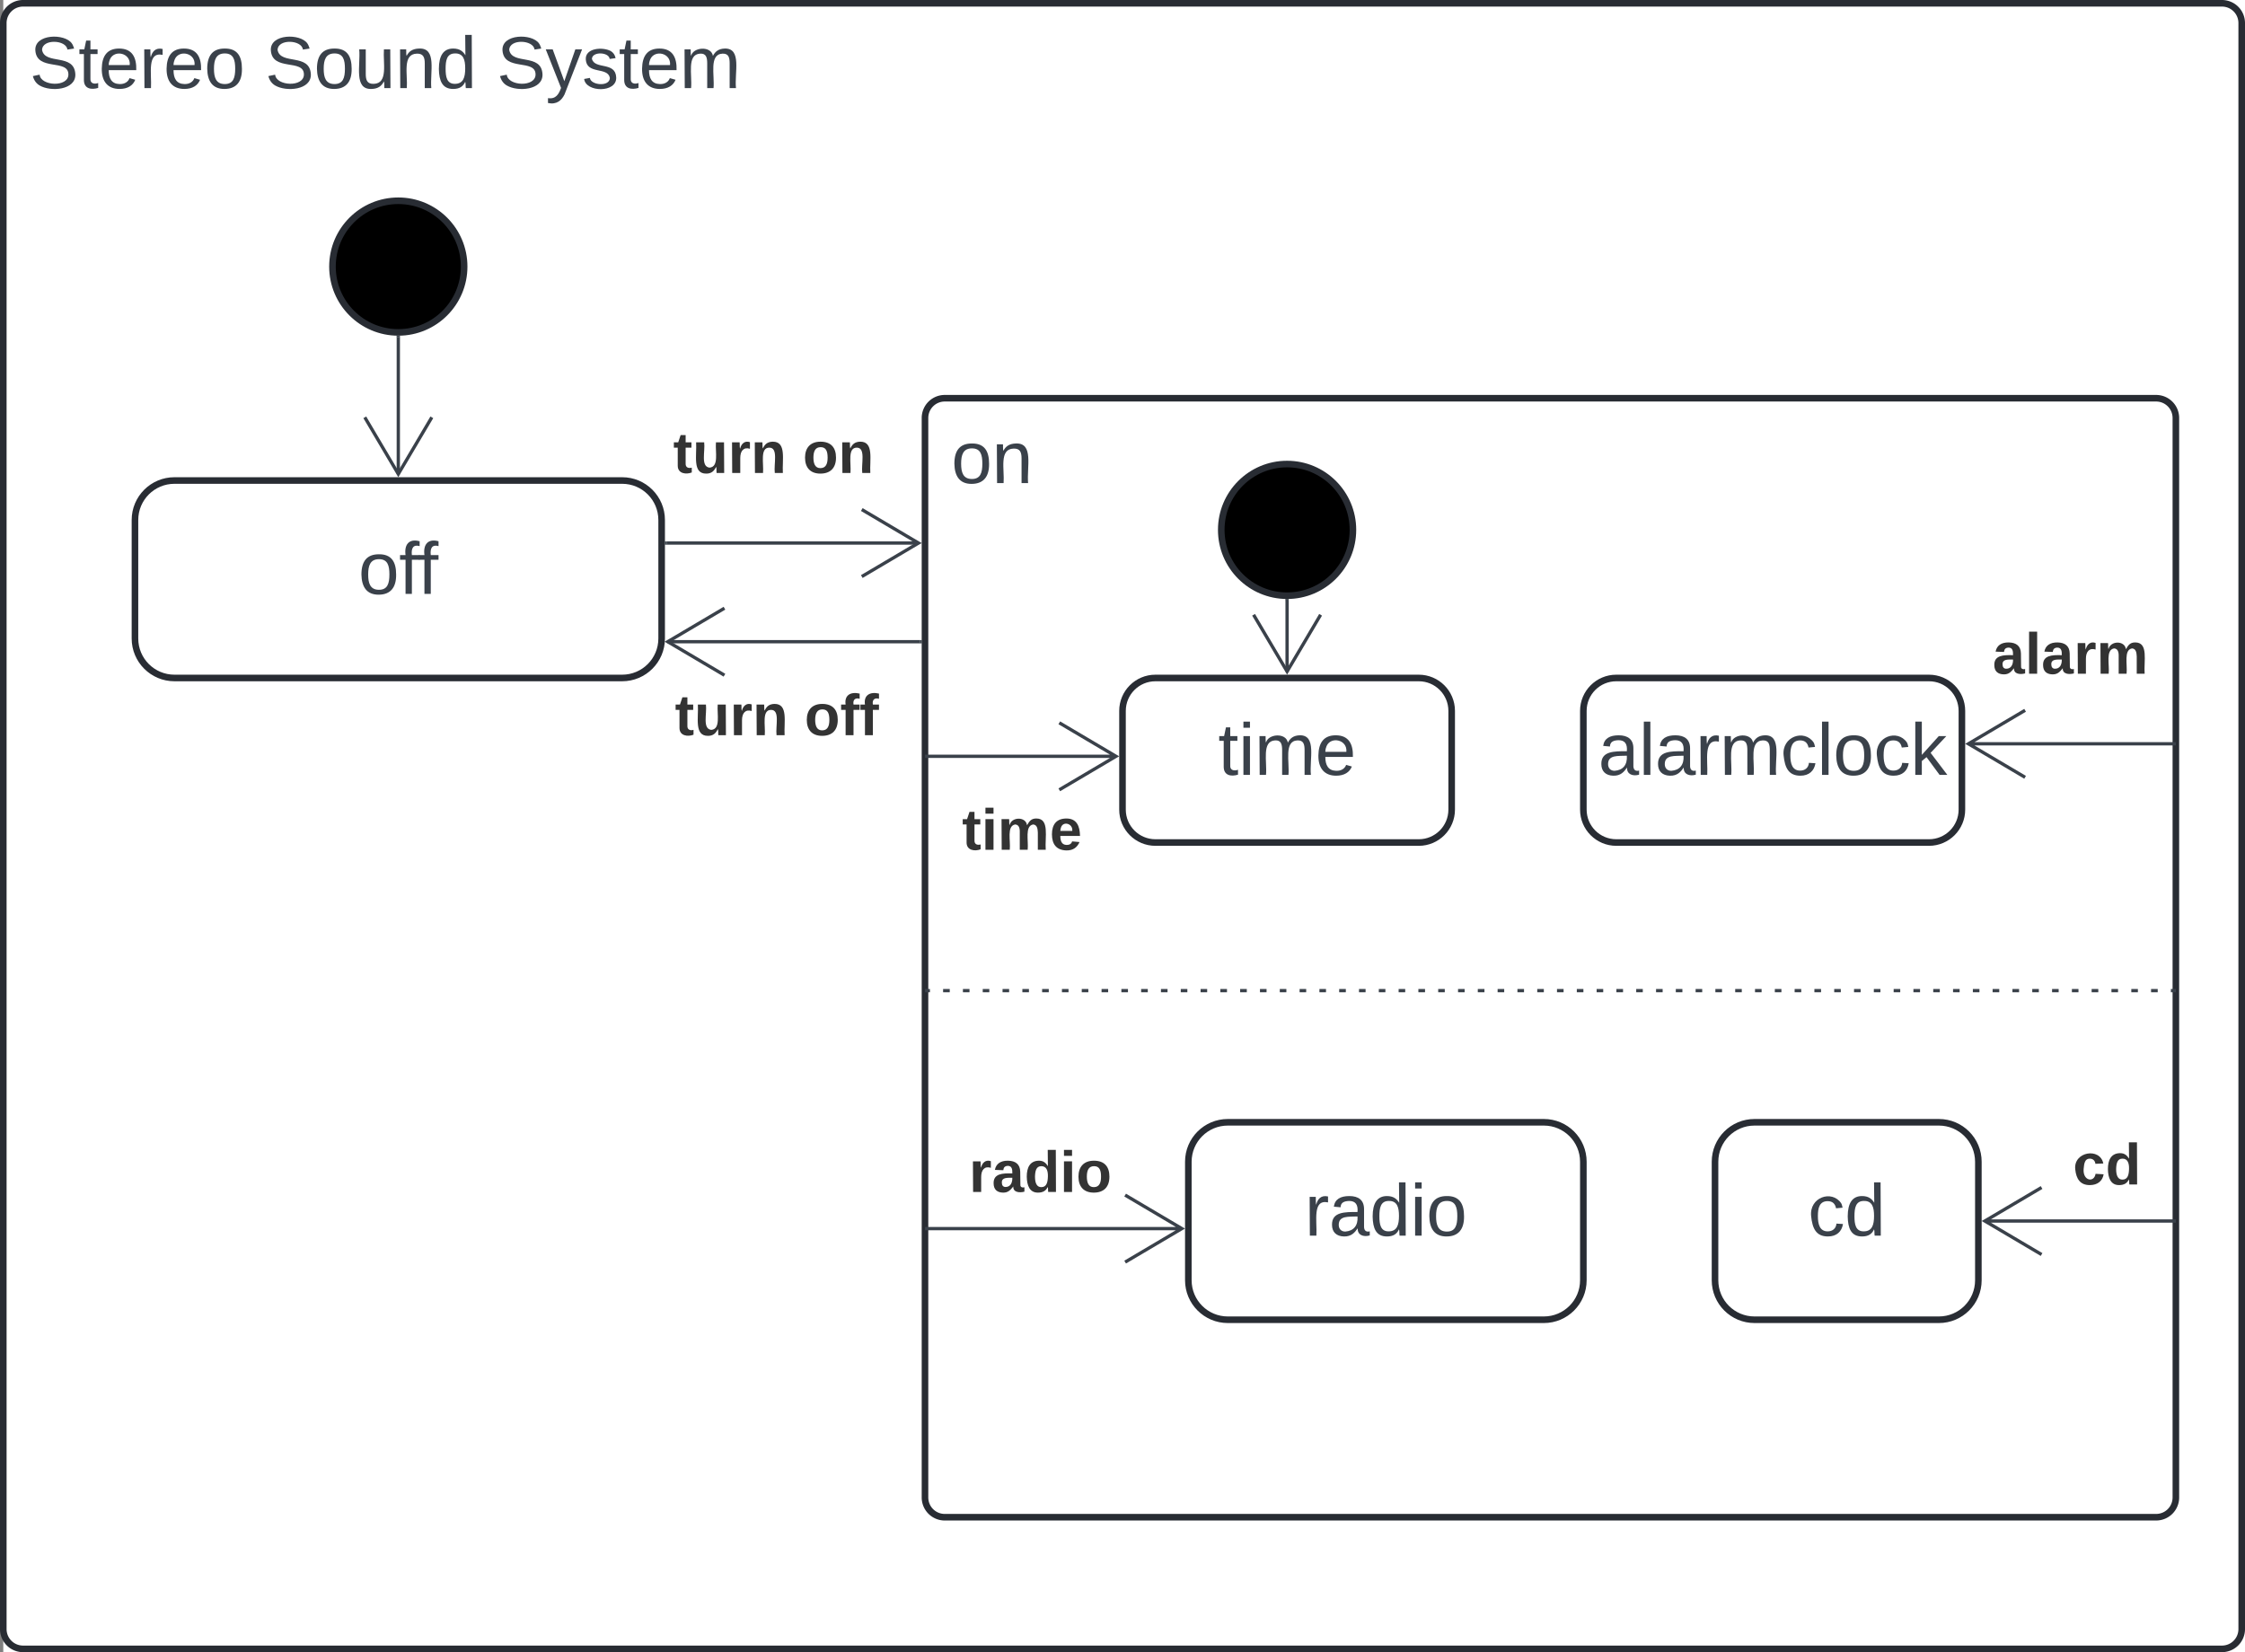 <svg xmlns="http://www.w3.org/2000/svg" xmlns:xlink="http://www.w3.org/1999/xlink" xmlns:lucid="lucid" width="682" height="502"><rect width="100%" height="100%" fill="#808080" stroke="none"/><g transform="translate(-499 -399)" lucid:page-tab-id="0_0"><path d="M500 0h1000v1000H500z" fill="#fff"/><path d="M500 406a6 6 0 0 1 6-6h668a6 6 0 0 1 6 6v488a6 6 0 0 1-6 6H506a6 6 0 0 1-6-6z" stroke="#282c33" stroke-width="2" fill-opacity="0"/><use xlink:href="#a" transform="matrix(1,0,0,1,508,408) translate(0 17.778)"/><use xlink:href="#b" transform="matrix(1,0,0,1,508,408) translate(71.543 17.778)"/><use xlink:href="#c" transform="matrix(1,0,0,1,508,408) translate(141.914 17.778)"/><path d="M780 526a6 6 0 0 1 6-6h368a6 6 0 0 1 6 6v328a6 6 0 0 1-6 6H786a6 6 0 0 1-6-6z" stroke="#282c33" stroke-width="2" fill-opacity="0"/><use xlink:href="#d" transform="matrix(1,0,0,1,788,528) translate(0 17.778)"/><path d="M552 545c-6.63 0-12 5.37-12 12v36c0 6.63 5.37 12 12 12h136c6.63 0 12-5.37 12-12v-36c0-6.63-5.37-12-12-12z" stroke="#282c33" stroke-width="2" fill="#fff"/><use xlink:href="#e" transform="matrix(1,0,0,1,548,553) translate(59.87 26.444)"/><path d="M640 480c0 11.05-8.95 20-20 20s-20-8.95-20-20 8.95-20 20-20 20 8.95 20 20z" stroke="#282c33" stroke-width="2"/><path d="M620 501.5v41.6" stroke="#3a414a" fill="none"/><path d="M619.96 501l.5-.02v.53h-.94v-.55z" stroke="#3a414a" stroke-width=".05" fill="#3a414a"/><path d="M609.82 525.8L620 543.02l10.18-17.22M701.5 564h76.6" stroke="#3a414a" fill="none"/><path d="M701.5 564.48h-.5v-.96h.5z" stroke="#3a414a" stroke-width=".05" fill="#3a414a"/><path d="M760.8 574.18L778.02 564l-17.22-10.18" stroke="#3a414a" fill="none"/><use xlink:href="#f" transform="matrix(1,0,0,1,703.506,528.486) translate(0.01 14.222)"/><use xlink:href="#g" transform="matrix(1,0,0,1,703.506,528.486) translate(39.368 14.222)"/><path d="M778.5 593.98h-76.7" stroke="#3a414a" fill="none"/><path d="M779 594.46h-.5v-.95h.5z" stroke="#3a414a" stroke-width=".05" fill="#3a414a"/><path d="M719.08 583.8l-17.22 10.18 17.22 10.18" stroke="#3a414a" fill="none"/><use xlink:href="#f" transform="matrix(1,0,0,1,704.037,608.165) translate(0.01 14.222)"/><use xlink:href="#h" transform="matrix(1,0,0,1,704.037,608.165) translate(39.368 14.222)"/><path d="M910 560c0 11.05-8.95 20-20 20s-20-8.95-20-20 8.95-20 20-20 20 8.95 20 20z" stroke="#282c33" stroke-width="2"/><path d="M850 605c-5.52 0-10 4.48-10 10v30c0 5.52 4.48 10 10 10h80c5.52 0 10-4.48 10-10v-30c0-5.52-4.48-10-10-10z" stroke="#282c33" stroke-width="2" fill="#fff"/><use xlink:href="#i" transform="matrix(1,0,0,1,848,613) translate(21.074 21.444)"/><path d="M890 581.5v21.6" stroke="#3a414a" fill="none"/><path d="M889.96 581l.5-.02v.53h-.94v-.55z" stroke="#3a414a" stroke-width=".05" fill="#3a414a"/><path d="M879.82 585.8L890 603.02l10.18-17.22" stroke="#3a414a" fill="none"/><path d="M990 605c-5.52 0-10 4.48-10 10v30c0 5.52 4.48 10 10 10h95c5.52 0 10-4.48 10-10v-30c0-5.52-4.48-10-10-10z" stroke="#282c33" stroke-width="2" fill="#fff"/><use xlink:href="#j" transform="matrix(1,0,0,1,988,613) translate(-3.463 21.444)"/><path d="M1159.5 625h-62.6M1159.5 625h.5M1114.2 614.82L1096.98 625l17.22 10.18" stroke="#3a414a" fill="none"/><use xlink:href="#k" transform="matrix(1,0,0,1,1104.296,589.486) translate(0.01 14.222)"/><path d="M780.5 700h1m4 0h2.02m4 0h2m4.02 0h2m4.02 0h2m4.02 0h2m4 0h2.02m4 0h2m4.02 0h2m4.02 0h2m4.02 0h2m4 0h2.02m4 0h2m4.02 0h2m4.02 0h2m4 0h2.02m4 0h2.02m4 0h2m4.02 0h2m4.02 0h2m4.02 0h2m4 0h2.02m4 0h2m4.02 0h2m4.02 0h2m4 0h2.02m4 0h2m4.03 0h2m4 0h2.02m4 0h2m4.02 0h2m4.02 0h2m4 0h2m4.02 0h2m4.02 0h2m4 0h2.02m4 0h2m4.03 0h2m4 0h2m4.02 0h2m4 0h2.02m4 0h2m4.02 0h2m4.02 0h2m4.02 0h2m4 0h2.02m4 0h2m4.02 0h2m4.02 0h2m4.02 0h2m4 0h2.02m4 0h2m4.02 0h2m4.02 0h2m4 0h2.02m4 0h2.02m4 0h2m4.02 0h2m4.02 0h2m4 0h2.02m4 0h2m4.03 0h2m4 0h2.02m4 0h1M780.5 700h-.5M1159.5 700h.5" stroke="#3a414a" fill="none"/><path d="M872 740c-6.63 0-12 5.37-12 12v36c0 6.63 5.37 12 12 12h96c6.63 0 12-5.37 12-12v-36c0-6.63-5.37-12-12-12z" stroke="#282c33" stroke-width="2" fill="#fff"/><use xlink:href="#l" transform="matrix(1,0,0,1,868,748) translate(27.37 26.444)"/><path d="M780.5 772.3h77.6M780.5 772.3h-.5M840.8 782.48l17.22-10.18-17.22-10.18" stroke="#3a414a" fill="none"/><use xlink:href="#m" transform="matrix(1,0,0,1,793.382,746.955) translate(0.01 14.222)"/><path d="M1032 740c-6.63 0-12 5.37-12 12v36c0 6.63 5.37 12 12 12h56c6.63 0 12-5.37 12-12v-36c0-6.63-5.37-12-12-12z" stroke="#282c33" stroke-width="2" fill="#fff"/><use xlink:href="#n" transform="matrix(1,0,0,1,1028,748) translate(20.272 26.444)"/><path d="M1101.9 770h57.6M1119.2 759.82L1101.98 770l17.22 10.18M1159.5 770h.5" stroke="#3a414a" fill="none"/><use xlink:href="#o" transform="matrix(1,0,0,1,1128.734,744.667) translate(0.01 14.222)"/><path d="M838.1 628.8h-57.6M820.8 638.98l17.22-10.18-17.22-10.18M780.5 628.8h-.5" stroke="#3a414a" fill="none"/><g><use xlink:href="#p" transform="matrix(1,0,0,1,791.253,642.981) translate(0.01 14.222)"/></g><defs><path fill="#3a414a" d="M185-189c-5-48-123-54-124 2 14 75 158 14 163 119 3 78-121 87-175 55-17-10-28-26-33-46l33-7c5 56 141 63 141-1 0-78-155-14-162-118-5-82 145-84 179-34 5 7 8 16 11 25" id="q"/><path fill="#3a414a" d="M59-47c-2 24 18 29 38 22v24C64 9 27 4 27-40v-127H5v-23h24l9-43h21v43h35v23H59v120" id="r"/><path fill="#3a414a" d="M100-194c63 0 86 42 84 106H49c0 40 14 67 53 68 26 1 43-12 49-29l28 8c-11 28-37 45-77 45C44 4 14-33 15-96c1-61 26-98 85-98zm52 81c6-60-76-77-97-28-3 7-6 17-6 28h103" id="s"/><path fill="#3a414a" d="M114-163C36-179 61-72 57 0H25l-1-190h30c1 12-1 29 2 39 6-27 23-49 58-41v29" id="t"/><path fill="#3a414a" d="M100-194c62-1 85 37 85 99 1 63-27 99-86 99S16-35 15-95c0-66 28-99 85-99zM99-20c44 1 53-31 53-75 0-43-8-75-51-75s-53 32-53 75 10 74 51 75" id="u"/><g id="a"><use transform="matrix(0.062,0,0,0.062,0,0)" xlink:href="#q"/><use transform="matrix(0.062,0,0,0.062,14.815,0)" xlink:href="#r"/><use transform="matrix(0.062,0,0,0.062,20.988,0)" xlink:href="#s"/><use transform="matrix(0.062,0,0,0.062,33.333,0)" xlink:href="#t"/><use transform="matrix(0.062,0,0,0.062,40.679,0)" xlink:href="#s"/><use transform="matrix(0.062,0,0,0.062,53.025,0)" xlink:href="#u"/></g><path fill="#3a414a" d="M84 4C-5 8 30-112 23-190h32v120c0 31 7 50 39 49 72-2 45-101 50-169h31l1 190h-30c-1-10 1-25-2-33-11 22-28 36-60 37" id="v"/><path fill="#3a414a" d="M117-194c89-4 53 116 60 194h-32v-121c0-31-8-49-39-48C34-167 62-67 57 0H25l-1-190h30c1 10-1 24 2 32 11-22 29-35 61-36" id="w"/><path fill="#3a414a" d="M85-194c31 0 48 13 60 33l-1-100h32l1 261h-30c-2-10 0-23-3-31C134-8 116 4 85 4 32 4 16-35 15-94c0-66 23-100 70-100zm9 24c-40 0-46 34-46 75 0 40 6 74 45 74 42 0 51-32 51-76 0-42-9-74-50-73" id="x"/><g id="b"><use transform="matrix(0.062,0,0,0.062,0,0)" xlink:href="#q"/><use transform="matrix(0.062,0,0,0.062,14.815,0)" xlink:href="#u"/><use transform="matrix(0.062,0,0,0.062,27.16,0)" xlink:href="#v"/><use transform="matrix(0.062,0,0,0.062,39.506,0)" xlink:href="#w"/><use transform="matrix(0.062,0,0,0.062,51.852,0)" xlink:href="#x"/></g><path fill="#3a414a" d="M179-190L93 31C79 59 56 82 12 73V49c39 6 53-20 64-50L1-190h34L92-34l54-156h33" id="y"/><path fill="#3a414a" d="M135-143c-3-34-86-38-87 0 15 53 115 12 119 90S17 21 10-45l28-5c4 36 97 45 98 0-10-56-113-15-118-90-4-57 82-63 122-42 12 7 21 19 24 35" id="z"/><path fill="#3a414a" d="M210-169c-67 3-38 105-44 169h-31v-121c0-29-5-50-35-48C34-165 62-65 56 0H25l-1-190h30c1 10-1 24 2 32 10-44 99-50 107 0 11-21 27-35 58-36 85-2 47 119 55 194h-31v-121c0-29-5-49-35-48" id="A"/><g id="c"><use transform="matrix(0.062,0,0,0.062,0,0)" xlink:href="#q"/><use transform="matrix(0.062,0,0,0.062,14.815,0)" xlink:href="#y"/><use transform="matrix(0.062,0,0,0.062,25.926,0)" xlink:href="#z"/><use transform="matrix(0.062,0,0,0.062,37.037,0)" xlink:href="#r"/><use transform="matrix(0.062,0,0,0.062,43.21,0)" xlink:href="#s"/><use transform="matrix(0.062,0,0,0.062,55.556,0)" xlink:href="#A"/></g><g id="d"><use transform="matrix(0.062,0,0,0.062,0,0)" xlink:href="#u"/><use transform="matrix(0.062,0,0,0.062,12.346,0)" xlink:href="#w"/></g><path fill="#3a414a" d="M101-234c-31-9-42 10-38 44h38v23H63V0H32v-167H5v-23h27c-7-52 17-82 69-68v24" id="B"/><g id="e"><use transform="matrix(0.062,0,0,0.062,0,0)" xlink:href="#u"/><use transform="matrix(0.062,0,0,0.062,12.346,0)" xlink:href="#B"/><use transform="matrix(0.062,0,0,0.062,18.086,0)" xlink:href="#B"/></g><path fill="#333" d="M115-3C79 11 28 4 28-45v-112H4v-33h27l15-45h31v45h36v33H77v99c-1 23 16 31 38 25v30" id="C"/><path fill="#333" d="M85 4C-2 5 27-109 22-190h50c7 57-23 150 33 157 60-5 35-97 40-157h50l1 190h-47c-2-12 1-28-3-38-12 25-28 42-61 42" id="D"/><path fill="#333" d="M135-150c-39-12-60 13-60 57V0H25l-1-190h47c2 13-1 29 3 40 6-28 27-53 61-41v41" id="E"/><path fill="#333" d="M135-194c87-1 58 113 63 194h-50c-7-57 23-157-34-157-59 0-34 97-39 157H25l-1-190h47c2 12-1 28 3 38 12-26 28-41 61-42" id="F"/><g id="f"><use transform="matrix(0.049,0,0,0.049,0,0)" xlink:href="#C"/><use transform="matrix(0.049,0,0,0.049,5.877,0)" xlink:href="#D"/><use transform="matrix(0.049,0,0,0.049,16.691,0)" xlink:href="#E"/><use transform="matrix(0.049,0,0,0.049,23.605,0)" xlink:href="#F"/></g><path fill="#333" d="M110-194c64 0 96 36 96 99 0 64-35 99-97 99-61 0-95-36-95-99 0-62 34-99 96-99zm-1 164c35 0 45-28 45-65 0-40-10-65-43-65-34 0-45 26-45 65 0 36 10 65 43 65" id="G"/><g id="g"><use transform="matrix(0.049,0,0,0.049,0,0)" xlink:href="#G"/><use transform="matrix(0.049,0,0,0.049,10.815,0)" xlink:href="#F"/></g><path fill="#333" d="M121-226c-27-7-43 5-38 36h38v33H83V0H34v-157H6v-33h28c-9-59 32-81 87-68v32" id="H"/><g id="h"><use transform="matrix(0.049,0,0,0.049,0,0)" xlink:href="#G"/><use transform="matrix(0.049,0,0,0.049,10.815,0)" xlink:href="#H"/><use transform="matrix(0.049,0,0,0.049,16.691,0)" xlink:href="#H"/></g><path fill="#3a414a" d="M24-231v-30h32v30H24zM24 0v-190h32V0H24" id="I"/><g id="i"><use transform="matrix(0.062,0,0,0.062,0,0)" xlink:href="#r"/><use transform="matrix(0.062,0,0,0.062,6.173,0)" xlink:href="#I"/><use transform="matrix(0.062,0,0,0.062,11.049,0)" xlink:href="#A"/><use transform="matrix(0.062,0,0,0.062,29.506,0)" xlink:href="#s"/></g><path fill="#3a414a" d="M141-36C126-15 110 5 73 4 37 3 15-17 15-53c-1-64 63-63 125-63 3-35-9-54-41-54-24 1-41 7-42 31l-33-3c5-37 33-52 76-52 45 0 72 20 72 64v82c-1 20 7 32 28 27v20c-31 9-61-2-59-35zM48-53c0 20 12 33 32 33 41-3 63-29 60-74-43 2-92-5-92 41" id="J"/><path fill="#3a414a" d="M24 0v-261h32V0H24" id="K"/><path fill="#3a414a" d="M96-169c-40 0-48 33-48 73s9 75 48 75c24 0 41-14 43-38l32 2c-6 37-31 61-74 61-59 0-76-41-82-99-10-93 101-131 147-64 4 7 5 14 7 22l-32 3c-4-21-16-35-41-35" id="L"/><path fill="#3a414a" d="M143 0L79-87 56-68V0H24v-261h32v163l83-92h37l-77 82L181 0h-38" id="M"/><g id="j"><use transform="matrix(0.062,0,0,0.062,0,0)" xlink:href="#J"/><use transform="matrix(0.062,0,0,0.062,12.346,0)" xlink:href="#K"/><use transform="matrix(0.062,0,0,0.062,17.222,0)" xlink:href="#J"/><use transform="matrix(0.062,0,0,0.062,29.568,0)" xlink:href="#t"/><use transform="matrix(0.062,0,0,0.062,36.914,0)" xlink:href="#A"/><use transform="matrix(0.062,0,0,0.062,55.37,0)" xlink:href="#L"/><use transform="matrix(0.062,0,0,0.062,66.481,0)" xlink:href="#K"/><use transform="matrix(0.062,0,0,0.062,71.358,0)" xlink:href="#u"/><use transform="matrix(0.062,0,0,0.062,83.704,0)" xlink:href="#L"/><use transform="matrix(0.062,0,0,0.062,94.815,0)" xlink:href="#M"/></g><path fill="#333" d="M133-34C117-15 103 5 69 4 32 3 11-16 11-54c-1-60 55-63 116-61 1-26-3-47-28-47-18 1-26 9-28 27l-52-2c7-38 36-58 82-57s74 22 75 68l1 82c-1 14 12 18 25 15v27c-30 8-71 5-69-32zm-48 3c29 0 43-24 42-57-32 0-66-3-65 30 0 17 8 27 23 27" id="N"/><path fill="#333" d="M25 0v-261h50V0H25" id="O"/><path fill="#333" d="M220-157c-53 9-28 100-34 157h-49v-107c1-27-5-49-29-50C55-147 81-57 75 0H25l-1-190h47c2 12-1 28 3 38 10-53 101-56 108 0 13-22 24-43 59-42 82 1 51 116 57 194h-49v-107c-1-25-5-48-29-50" id="P"/><g id="k"><use transform="matrix(0.049,0,0,0.049,0,0)" xlink:href="#N"/><use transform="matrix(0.049,0,0,0.049,9.877,0)" xlink:href="#O"/><use transform="matrix(0.049,0,0,0.049,14.815,0)" xlink:href="#N"/><use transform="matrix(0.049,0,0,0.049,24.691,0)" xlink:href="#E"/><use transform="matrix(0.049,0,0,0.049,31.605,0)" xlink:href="#P"/></g><g id="l"><use transform="matrix(0.062,0,0,0.062,0,0)" xlink:href="#t"/><use transform="matrix(0.062,0,0,0.062,7.346,0)" xlink:href="#J"/><use transform="matrix(0.062,0,0,0.062,19.691,0)" xlink:href="#x"/><use transform="matrix(0.062,0,0,0.062,32.037,0)" xlink:href="#I"/><use transform="matrix(0.062,0,0,0.062,36.914,0)" xlink:href="#u"/></g><path fill="#333" d="M88-194c31-1 46 15 58 34l-1-101h50l1 261h-48c-2-10 0-23-3-31C134-8 116 4 84 4 32 4 16-41 15-95c0-56 19-97 73-99zm17 164c33 0 40-30 41-66 1-37-9-64-41-64s-38 30-39 65c0 43 13 65 39 65" id="Q"/><path fill="#333" d="M25-224v-37h50v37H25zM25 0v-190h50V0H25" id="R"/><g id="m"><use transform="matrix(0.049,0,0,0.049,0,0)" xlink:href="#E"/><use transform="matrix(0.049,0,0,0.049,6.914,0)" xlink:href="#N"/><use transform="matrix(0.049,0,0,0.049,16.79,0)" xlink:href="#Q"/><use transform="matrix(0.049,0,0,0.049,27.605,0)" xlink:href="#R"/><use transform="matrix(0.049,0,0,0.049,32.543,0)" xlink:href="#G"/></g><g id="n"><use transform="matrix(0.062,0,0,0.062,0,0)" xlink:href="#L"/><use transform="matrix(0.062,0,0,0.062,11.111,0)" xlink:href="#x"/></g><path fill="#333" d="M190-63c-7 42-38 67-86 67-59 0-84-38-90-98-12-110 154-137 174-36l-49 2c-2-19-15-32-35-32-30 0-35 28-38 64-6 74 65 87 74 30" id="S"/><g id="o"><use transform="matrix(0.049,0,0,0.049,0,0)" xlink:href="#S"/><use transform="matrix(0.049,0,0,0.049,9.877,0)" xlink:href="#Q"/></g><path fill="#333" d="M185-48c-13 30-37 53-82 52C43 2 14-33 14-96s30-98 90-98c62 0 83 45 84 108H66c0 31 8 55 39 56 18 0 30-7 34-22zm-45-69c5-46-57-63-70-21-2 6-4 13-4 21h74" id="T"/><g id="p"><use transform="matrix(0.049,0,0,0.049,0,0)" xlink:href="#C"/><use transform="matrix(0.049,0,0,0.049,5.877,0)" xlink:href="#R"/><use transform="matrix(0.049,0,0,0.049,10.815,0)" xlink:href="#P"/><use transform="matrix(0.049,0,0,0.049,26.617,0)" xlink:href="#T"/></g></defs></g></svg>